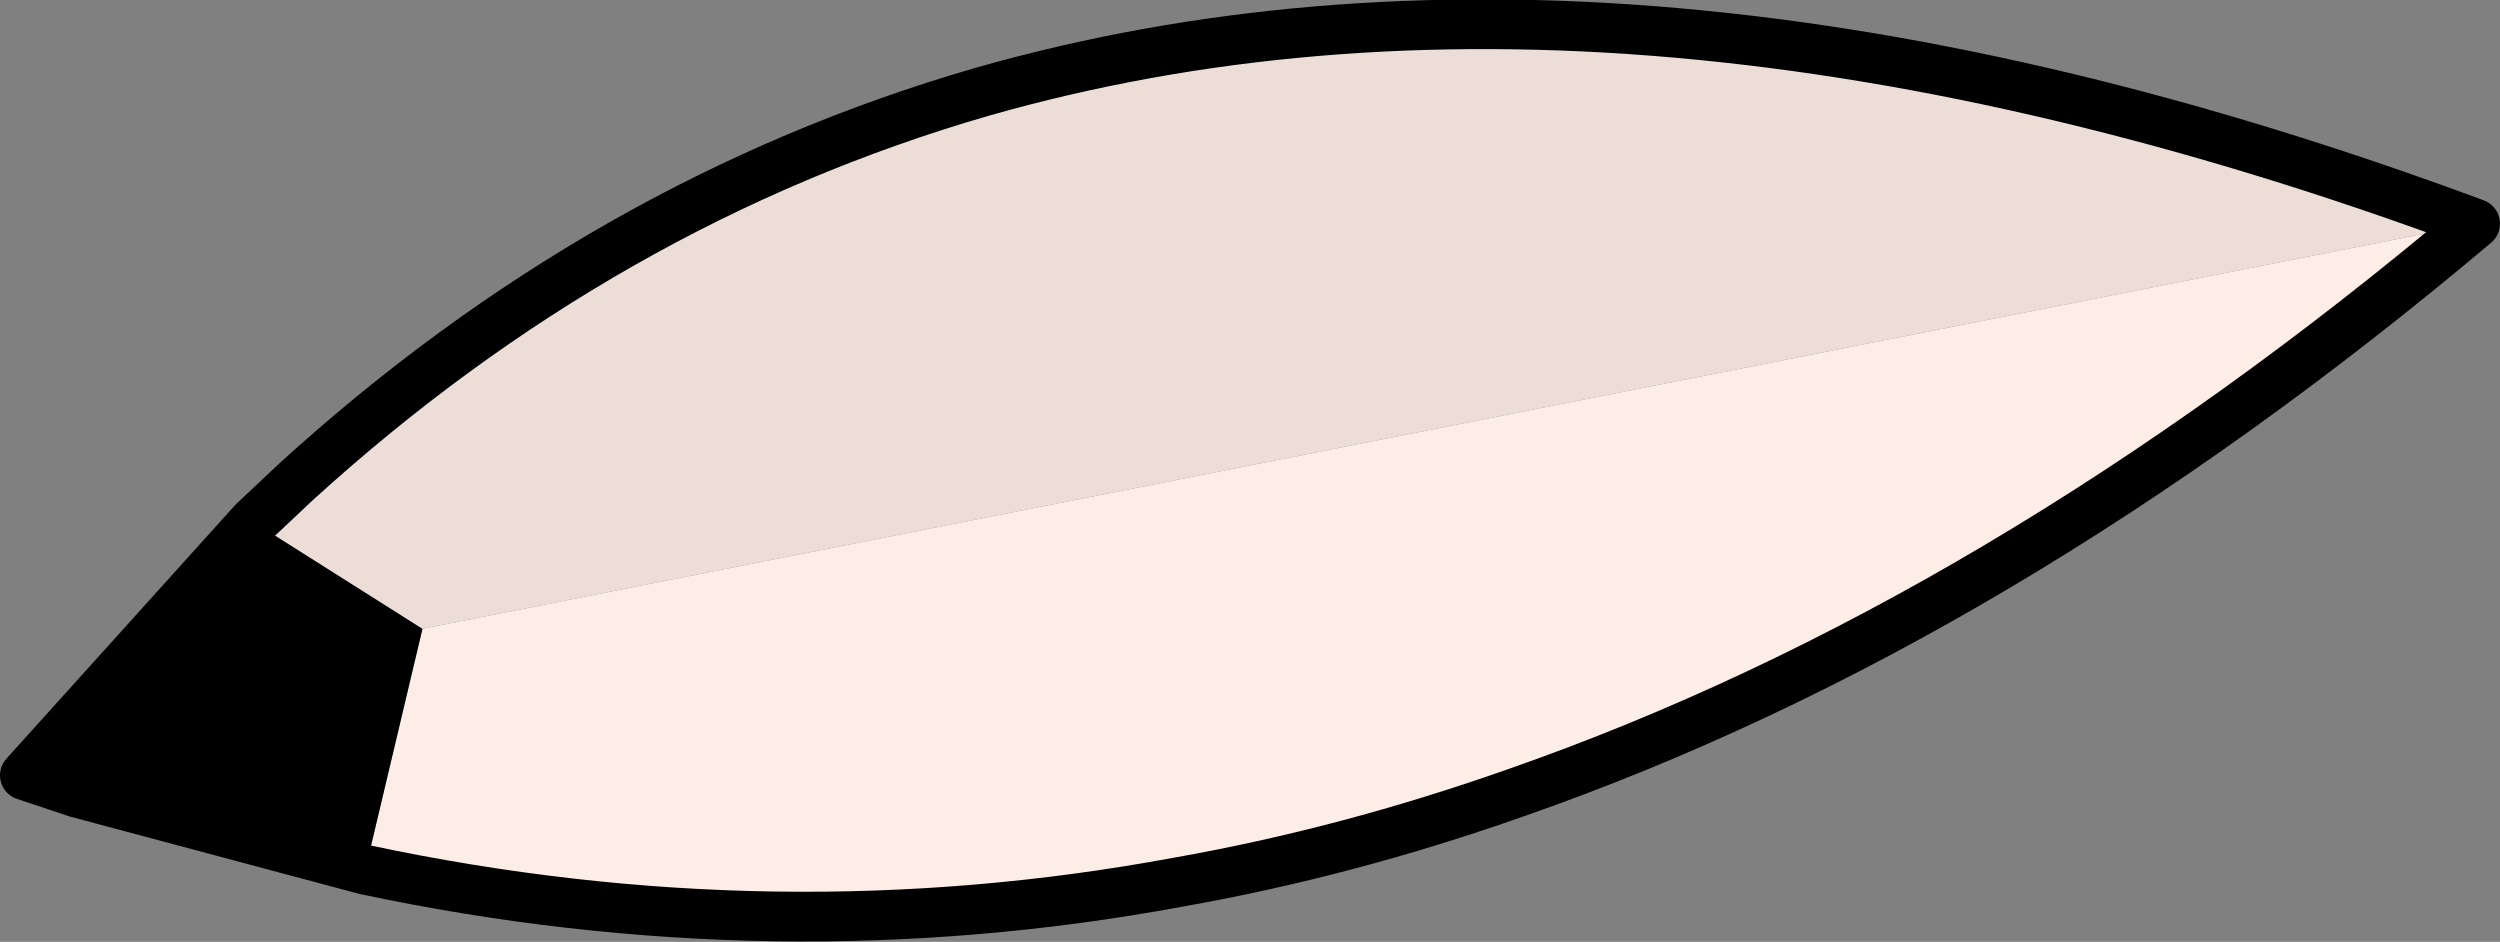 <?xml version="1.0" encoding="UTF-8" standalone="no"?>
<svg xmlns:xlink="http://www.w3.org/1999/xlink" height="18.95px" width="50.3px" xmlns="http://www.w3.org/2000/svg">
  <rect width="100%" height="100%" fill="#808080" stroke="none"/>
  <g transform="matrix(1.0, 0.0, 0.0, 1.0, 25.15, 9.45)">
    <path d="M24.65 -4.95 Q15.1 3.1 5.35 6.5 1.95 7.7 -1.45 8.3 -9.55 9.8 -17.8 8.05 L-16.65 3.2 24.65 -4.95" fill="#fcede6" fill-rule="evenodd" stroke="none"/>
    <path d="M-17.8 8.05 L-23.6 6.5 -24.65 6.15 -20.05 1.05 -16.65 3.2 -17.8 8.05" fill="#000000" fill-rule="evenodd" stroke="none"/>
    <path d="M-20.05 1.05 L-19.2 0.25 Q-13.0 -5.4 -5.4 -7.6 7.55 -11.3 24.65 -4.95 L-16.65 3.2 -20.05 1.05" fill="#ecded7" fill-rule="evenodd" stroke="none"/>
    <path d="M-20.05 1.05 L-19.2 0.25 Q-13.0 -5.4 -5.4 -7.6 7.55 -11.3 24.65 -4.95 15.1 3.1 5.35 6.5 1.95 7.7 -1.45 8.3 -9.55 9.8 -17.8 8.05 L-23.6 6.5 -24.65 6.15 -20.05 1.05 Z" fill="none" stroke="#000000" stroke-linecap="round" stroke-linejoin="round" stroke-width="1.0"/>
  </g>
</svg>
